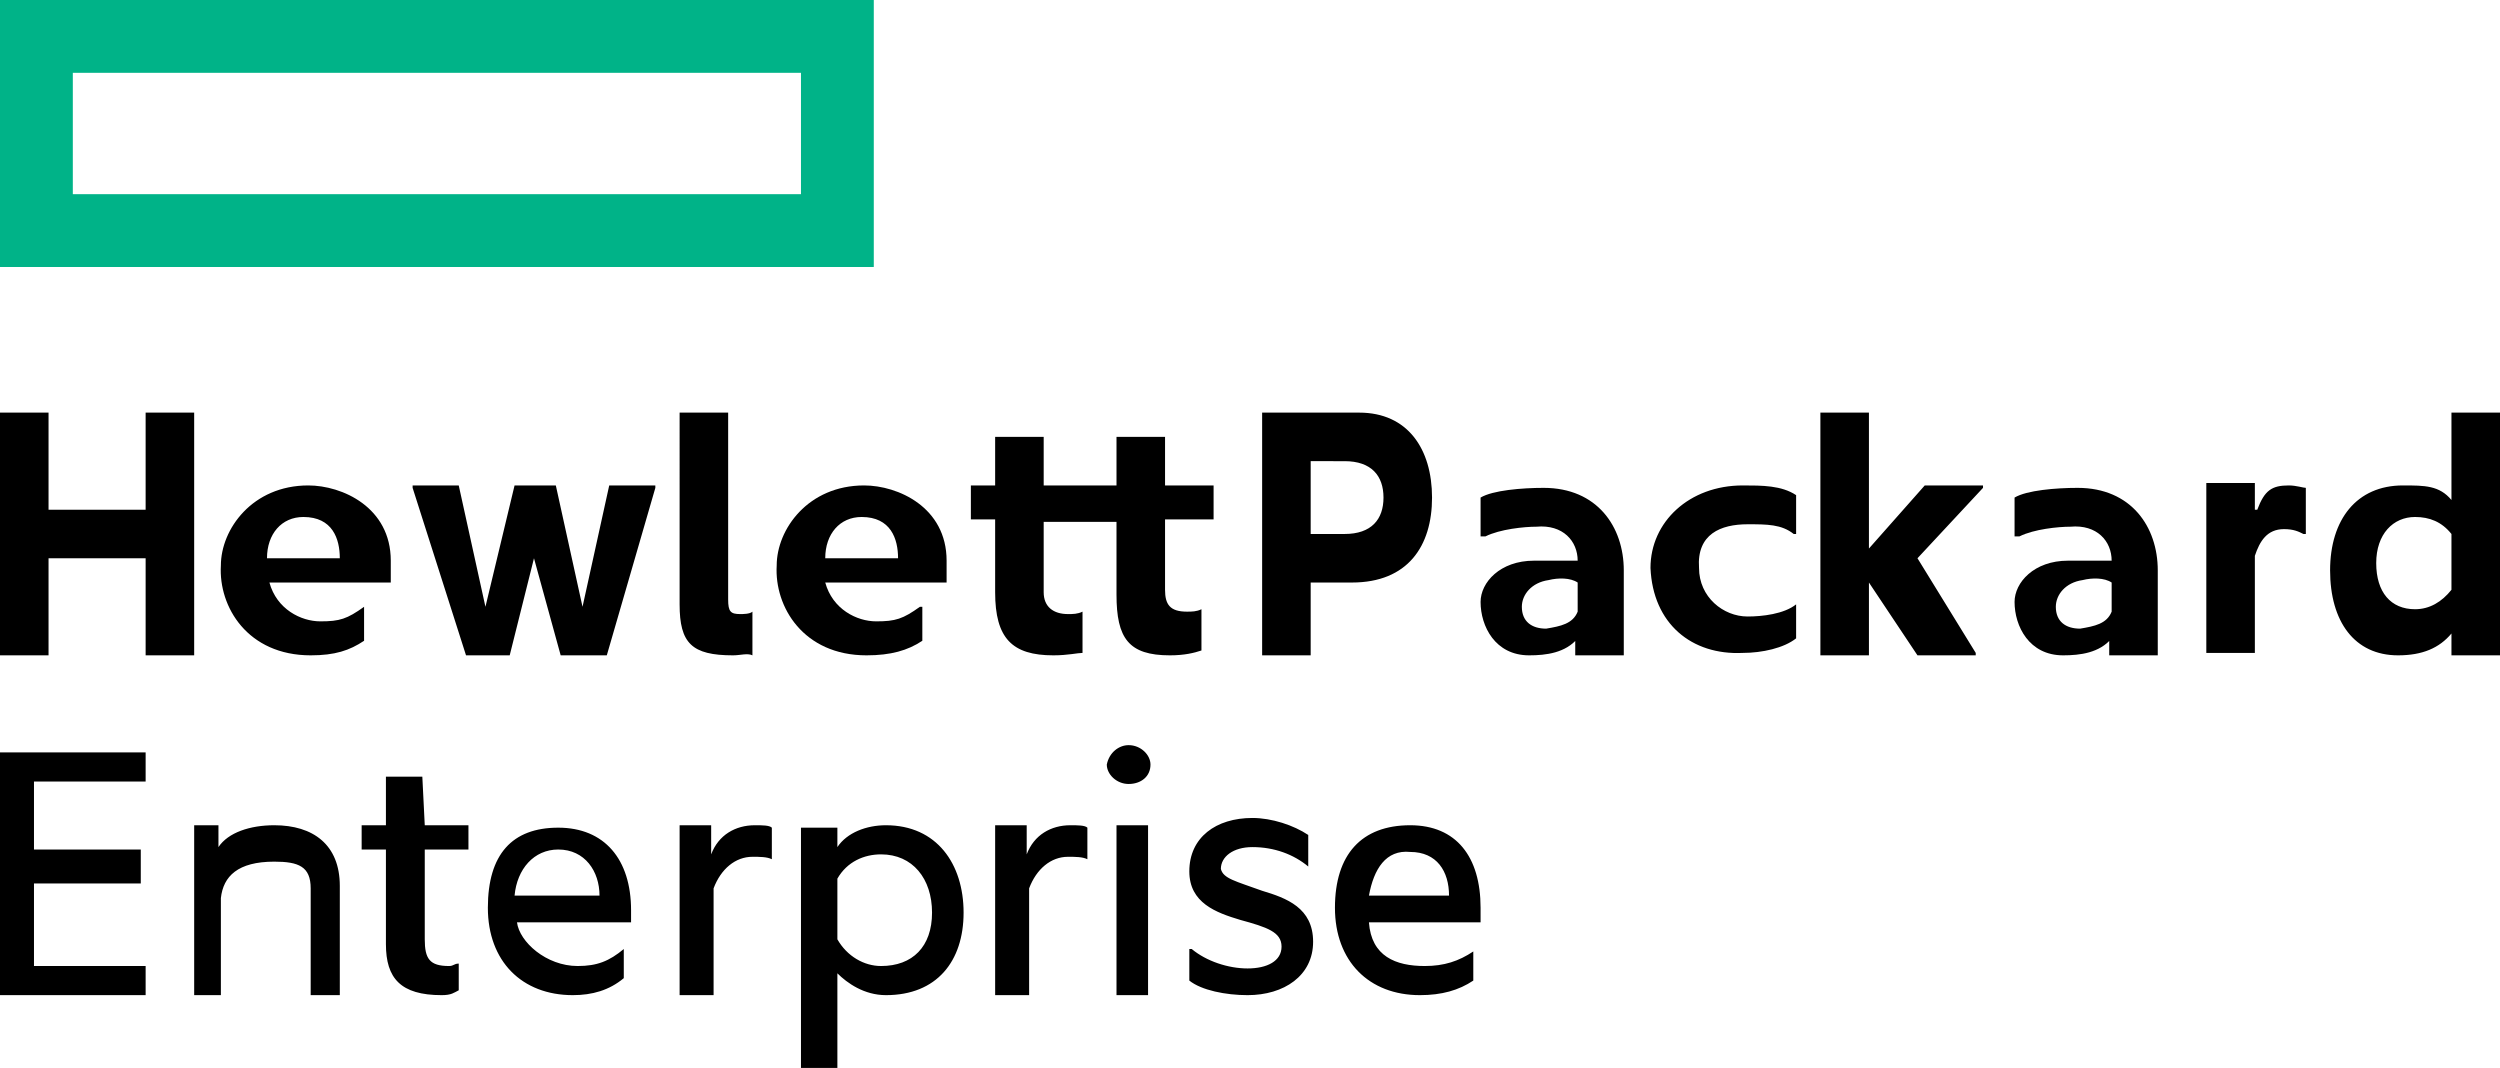 <?xml version="1.0" encoding="utf-8"?>
<!-- Generator: Adobe Illustrator 18.1.1, SVG Export Plug-In . SVG Version: 6.00 Build 0)  -->
<svg version="1.1" xmlns="http://www.w3.org/2000/svg" xmlns:xlink="http://www.w3.org/1999/xlink" x="0px" y="0px" width="103px"
	 height="44px" viewBox="0 0 103 44" enable-background="new 0 0 103 44" xml:space="preserve">
<g id="Layer_1">
	<g>
		<path id="element" fill="#00B388" d="M0,0v11l0,0h36l0-11H0z M33,8H3V3h30V8z"/>
		<path d="M2,27H0V17l2,0v4h4v-4h2v10H6v-4H2V27z M12.8,27c-2.6,0-3.8-2-3.7-3.7c0-1.5,1.3-3.3,3.6-3.3c1.4,0,3.4,0.9,3.4,3.1l0,0.9
			h-5c0.3,1.1,1.3,1.6,2.1,1.6c0.8,0,1.1-0.1,1.8-0.6H15l0,1.4C14.4,26.8,13.8,27,12.8,27z M11,23h3c0-0.8-0.3-1.7-1.5-1.7
			C11.6,21.3,11,22,11,23z M22,23l-1,4h-1.8L17,20.1V20l1.9,0l1.1,5l1.2-5h1.7l1.1,5l1.1-5H27v0.1L25,27h-1.9L22,23z M30.2,27
			c-1.7,0-2.2-0.5-2.2-2.1V17h2l0,7.7c0,0.5,0.1,0.6,0.5,0.6c0.1,0,0.4,0,0.5-0.1h0v1.8C30.8,26.9,30.5,27,30.2,27z M48,20h2v1.4
			l-2,0v2.9c0,0.6,0.2,0.9,0.9,0.9c0.2,0,0.4,0,0.6-0.1h0v1.7c-0.3,0.1-0.7,0.2-1.3,0.2c-1.7,0-2.2-0.7-2.2-2.5v-3l-3,0v2.9
			c0,0.6,0.4,0.9,1,0.9c0.2,0,0.4,0,0.6-0.1h0v1.7C44.4,26.9,44,27,43.4,27c-1.7,0-2.4-0.7-2.4-2.6v-3l-1,0l0-1.4h1v-2h2v2h3v-2h2
			V20z M59,20.5c0,2-1,3.5-3.3,3.5H54v3h-2V17h4C58,17,59,18.5,59,20.5z M55.4,22c1.1,0,1.6-0.6,1.6-1.5c0-0.9-0.5-1.5-1.6-1.5H54v3
			H55.4z M65,26.3c-0.5,0.6-1.3,0.7-2,0.7c-1.4,0-2-1.2-2-2.2c0-0.8,0.8-1.7,2.2-1.7c0.5,0,1.1,0,1.8,0l0,0c0-0.8-0.6-1.5-1.7-1.4
			c-0.5,0-1.5,0.1-2.1,0.4H61v-1.6c0.5-0.3,1.7-0.4,2.6-0.4c2.2,0,3.3,1.6,3.3,3.4V27h-2V26.3z M65,25.2l0-1.2
			c-0.3-0.2-0.8-0.2-1.2-0.1c-0.7,0.1-1.1,0.6-1.1,1.1c0,0.6,0.4,0.9,1,0.9C64.3,25.8,64.8,25.7,65,25.2z M68,23.4
			c0-1.9,1.6-3.4,3.8-3.4c0.8,0,1.6,0,2.2,0.4V22h-0.1c-0.5-0.4-1.1-0.4-1.9-0.4c-1.1,0-2.1,0.4-2,1.8c0,1.2,1,2,2,2
			c0.6,0,1.5-0.1,2-0.5H74l0,1.4c-0.5,0.4-1.4,0.6-2.2,0.6C69.7,27,68.1,25.7,68,23.4z M77,24v3h-2V17h2v5.6l2.3-2.6h2.4v0.1L79,23
			l2.4,3.9V27H79L77,24z M93,21c0.3-0.8,0.6-1,1.3-1c0.3,0,0.6,0.1,0.7,0.1l0,1.9h-0.1c-0.2-0.1-0.4-0.2-0.8-0.2
			c-0.7,0-1,0.5-1.2,1.1l0,4l-2,0l0-7h2V21z M101,26.1c-0.5,0.6-1.2,0.9-2.2,0.9C97,27,96,25.6,96,23.5c0-2.1,1.1-3.5,3-3.5
			c0.9,0,1.5,0,2,0.6V17l2,0v10h-2L101,26.1z M101,24.3V22c-0.4-0.5-0.9-0.7-1.5-0.7c-0.9,0-1.6,0.7-1.6,1.9c0,1.2,0.6,1.9,1.6,1.9
			C100.1,25.1,100.6,24.8,101,24.3z M0,31h6v1.2l-4.6,0l0,2.8h4.4l0,1.4H1.4l0,3.4l4.6,0V41l-6,0V31z M11.3,34
			c1.6,0,2.7,0.8,2.7,2.5l0,4.5l-1.2,0v-4.4c0-0.9-0.5-1.1-1.5-1.1c-1.5,0-2.1,0.6-2.2,1.5v4L8,41l0-7h1l0,0.9
			C9.4,34.3,10.3,34,11.3,34z M17.5,34l1.8,0l0,1h-1.8l0,3.7c0,0.8,0.2,1.1,1,1.1c0.2,0,0.2-0.1,0.4-0.1h0v1.1
			c-0.2,0.1-0.3,0.2-0.7,0.2c-1.7,0-2.3-0.7-2.3-2.1l0-3.9h-1v-1h1v-2h1.5L17.5,34z M23.6,41c-2.1,0-3.5-1.4-3.5-3.6
			c0-2.2,1-3.3,2.9-3.3c1.9,0,3,1.3,3,3.4V38l-4.7,0c0.1,0.8,1.2,1.8,2.5,1.8c0.8,0,1.3-0.2,1.9-0.7h0v1.2
			C25.1,40.8,24.4,41,23.6,41z M21.2,36.9h3.5c0-1-0.6-1.9-1.7-1.9C22,35,21.3,35.8,21.2,36.9z M29.3,35.2c0.3-0.8,1-1.2,1.8-1.2
			c0.3,0,0.6,0,0.7,0.1v1.3h0c-0.2-0.1-0.5-0.1-0.8-0.1c-0.7,0-1.3,0.5-1.6,1.3l0,4.4H28l0-7h1.3L29.3,35.2z M36.5,34
			c2.1,0,3.2,1.6,3.2,3.6c0,2-1.1,3.4-3.2,3.4c-0.9,0-1.6-0.5-2-0.9l0,4H33l0-10h1.5v0.8C34.9,34.3,35.7,34,36.5,34z M36.3,39.8
			c1.3,0,2.1-0.8,2.1-2.2c0-1.4-0.8-2.4-2.1-2.4c-0.7,0-1.4,0.3-1.8,1v2.5C34.9,39.4,35.6,39.8,36.3,39.8z M42.3,35.2
			c0.3-0.8,1-1.2,1.8-1.2c0.3,0,0.6,0,0.7,0.1v1.3h0c-0.2-0.1-0.5-0.1-0.8-0.1c-0.7,0-1.3,0.5-1.6,1.3l0,4.4H41l0-7h1.3L42.3,35.2z
			 M46.5,30.7c0.5,0,0.9,0.4,0.9,0.8c0,0.5-0.4,0.8-0.9,0.8c-0.5,0-0.9-0.4-0.9-0.8C45.7,31,46.1,30.7,46.5,30.7z M46,34h1.3l0,7H46
			V34z M52,36.7c1,0.3,2.1,0.7,2.1,2.1c0,1.4-1.2,2.2-2.7,2.2c-0.9,0-1.9-0.2-2.4-0.6v-1.3h0.1c0.6,0.5,1.5,0.8,2.3,0.8
			c0.8,0,1.4-0.3,1.4-0.9c0-0.6-0.6-0.8-1.7-1.1c-1-0.3-2.1-0.7-2.1-2c0-1.4,1.1-2.2,2.6-2.2c0.8,0,1.7,0.3,2.3,0.7v1.3h0
			c-0.6-0.5-1.4-0.8-2.3-0.8c-0.8,0-1.3,0.4-1.3,0.9C50.4,36.2,50.9,36.3,52,36.7z M58.5,41c-2.1,0-3.5-1.4-3.5-3.6
			c0-2.2,1.1-3.4,3.1-3.4c1.9,0,2.9,1.3,2.9,3.4V38l-4.6,0c0.1,1.4,1.1,1.8,2.3,1.8c0.8,0,1.4-0.2,2-0.6h0v1.2
			C60.1,40.8,59.4,41,58.5,41z M56.4,36.9l3.3,0c0-1-0.5-1.8-1.6-1.8C57.1,35,56.6,35.8,56.4,36.9z"/>
	</g>
	<path d="M35.7,27c-2.6,0-3.8-2-3.7-3.7c0-1.5,1.3-3.3,3.6-3.3c1.4,0,3.4,0.9,3.4,3.1l0,0.9h-5c0.3,1.1,1.3,1.6,2.1,1.6
		c0.8,0,1.1-0.1,1.8-0.6H38l0,1.4C37.4,26.8,36.7,27,35.7,27z M34,23h3c0-0.8-0.3-1.7-1.5-1.7C34.6,21.3,34,22,34,23z"/>
	<path d="M87,26.3c-0.5,0.6-1.3,0.7-2,0.7c-1.4,0-2-1.2-2-2.2c0-0.8,0.8-1.7,2.2-1.7c0.5,0,1.1,0,1.8,0l0,0c0-0.8-0.6-1.5-1.7-1.4
		c-0.5,0-1.5,0.1-2.1,0.4H83v-1.6c0.5-0.3,1.7-0.4,2.6-0.4c2.2,0,3.3,1.6,3.3,3.4V27h-2V26.3z M87,25.2l0-1.2
		c-0.3-0.2-0.8-0.2-1.2-0.1c-0.7,0.1-1.1,0.6-1.1,1.1c0,0.6,0.4,0.9,1,0.9C86.3,25.8,86.8,25.7,87,25.2z"/>
</g>
<g id="Layer_2">
</g>
</svg>
